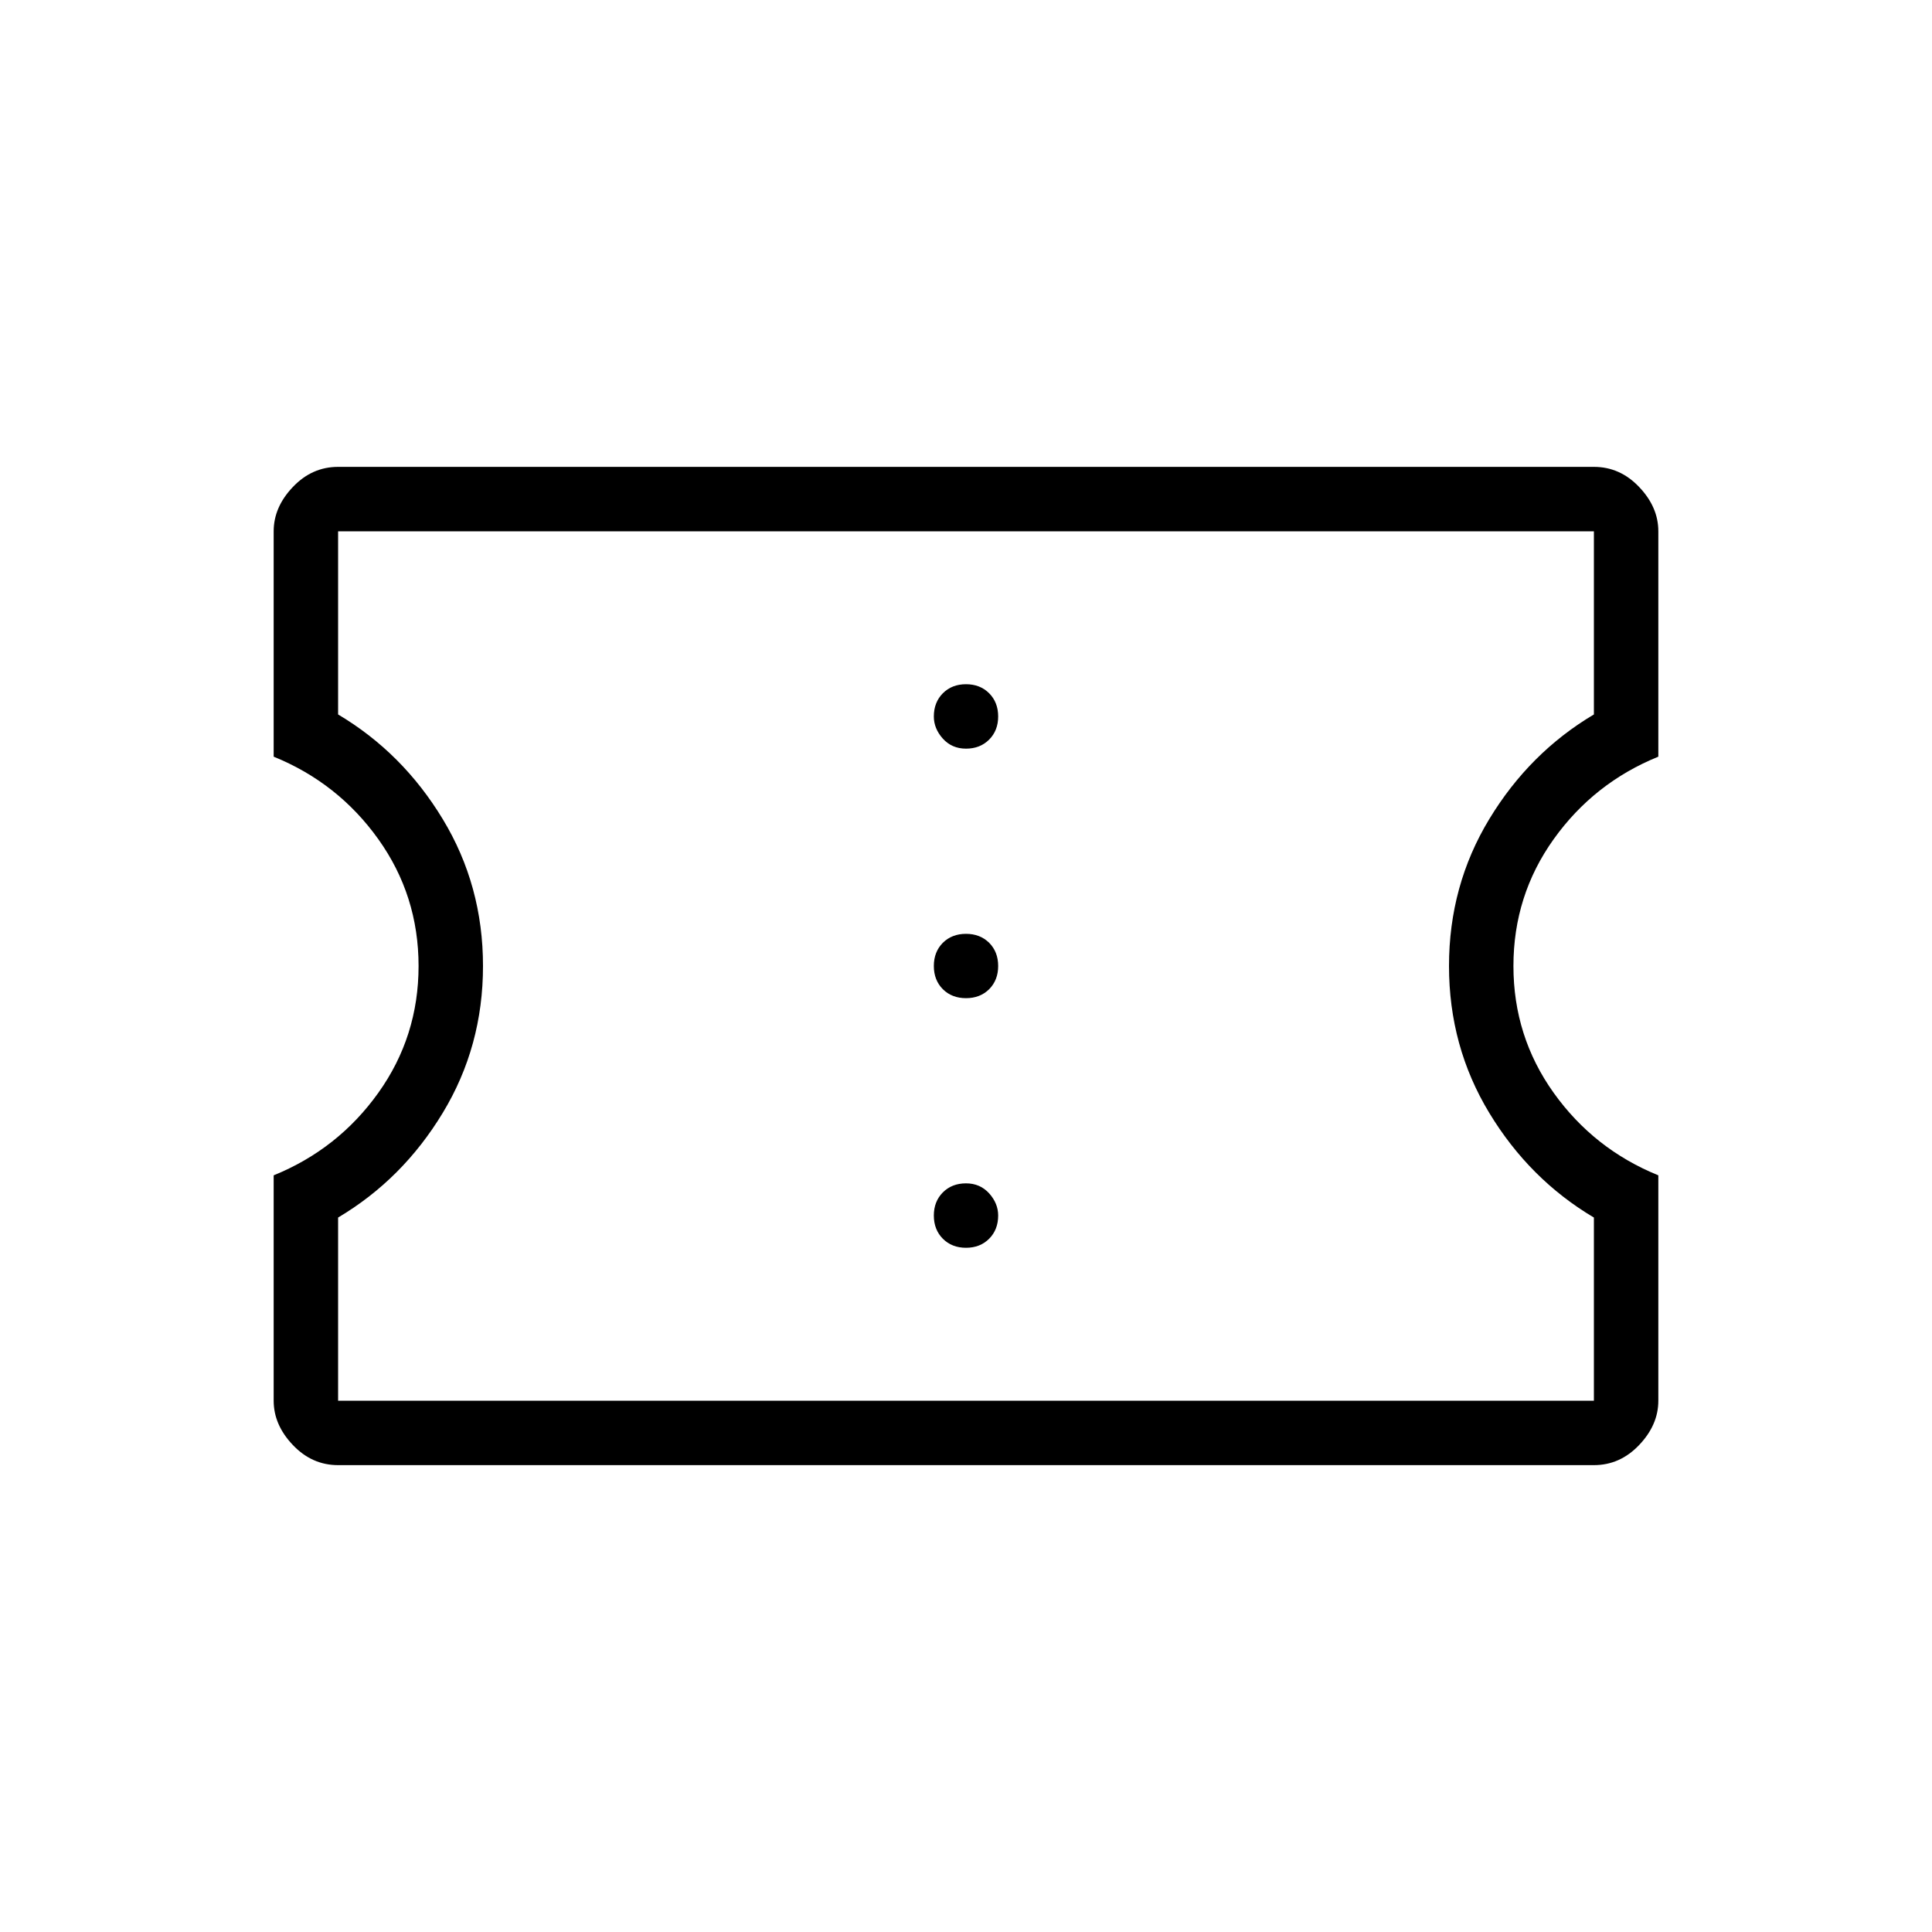 <svg xmlns="http://www.w3.org/2000/svg" height="20" width="20"><path d="M3.5 15.167q-.271 0-.469-.209-.198-.208-.198-.458v-2.333q.667-.271 1.084-.855.416-.583.416-1.312 0-.729-.416-1.312-.417-.584-1.084-.855V5.5q0-.25.198-.458.198-.209.469-.209h13q.271 0 .469.209.198.208.198.458v2.333q-.667.271-1.084.855-.416.583-.416 1.312 0 .729.416 1.312.417.584 1.084.855V14.5q0 .25-.198.458-.198.209-.469.209Zm0-.667h13v-1.896q-.667-.396-1.083-1.083Q15 10.833 15 10t.417-1.521q.416-.687 1.083-1.083V5.5h-13v1.896q.667.396 1.083 1.083Q5 9.167 5 10t-.417 1.521q-.416.687-1.083 1.083Zm6.5-1.583q.146 0 .24-.094.093-.094.093-.24 0-.125-.093-.229-.094-.104-.24-.104t-.24.094q-.093.094-.093.239 0 .146.093.24.094.094.24.094Zm0-2.584q.146 0 .24-.093.093-.094.093-.24t-.093-.24q-.094-.093-.24-.093t-.24.093q-.093.094-.093.24t.093.24q.094.093.24.093Zm0-2.583q.146 0 .24-.094.093-.094.093-.239 0-.146-.093-.24-.094-.094-.24-.094t-.24.094q-.093.094-.093.24 0 .125.093.229.094.104.24.104ZM10 10Z"/></svg>